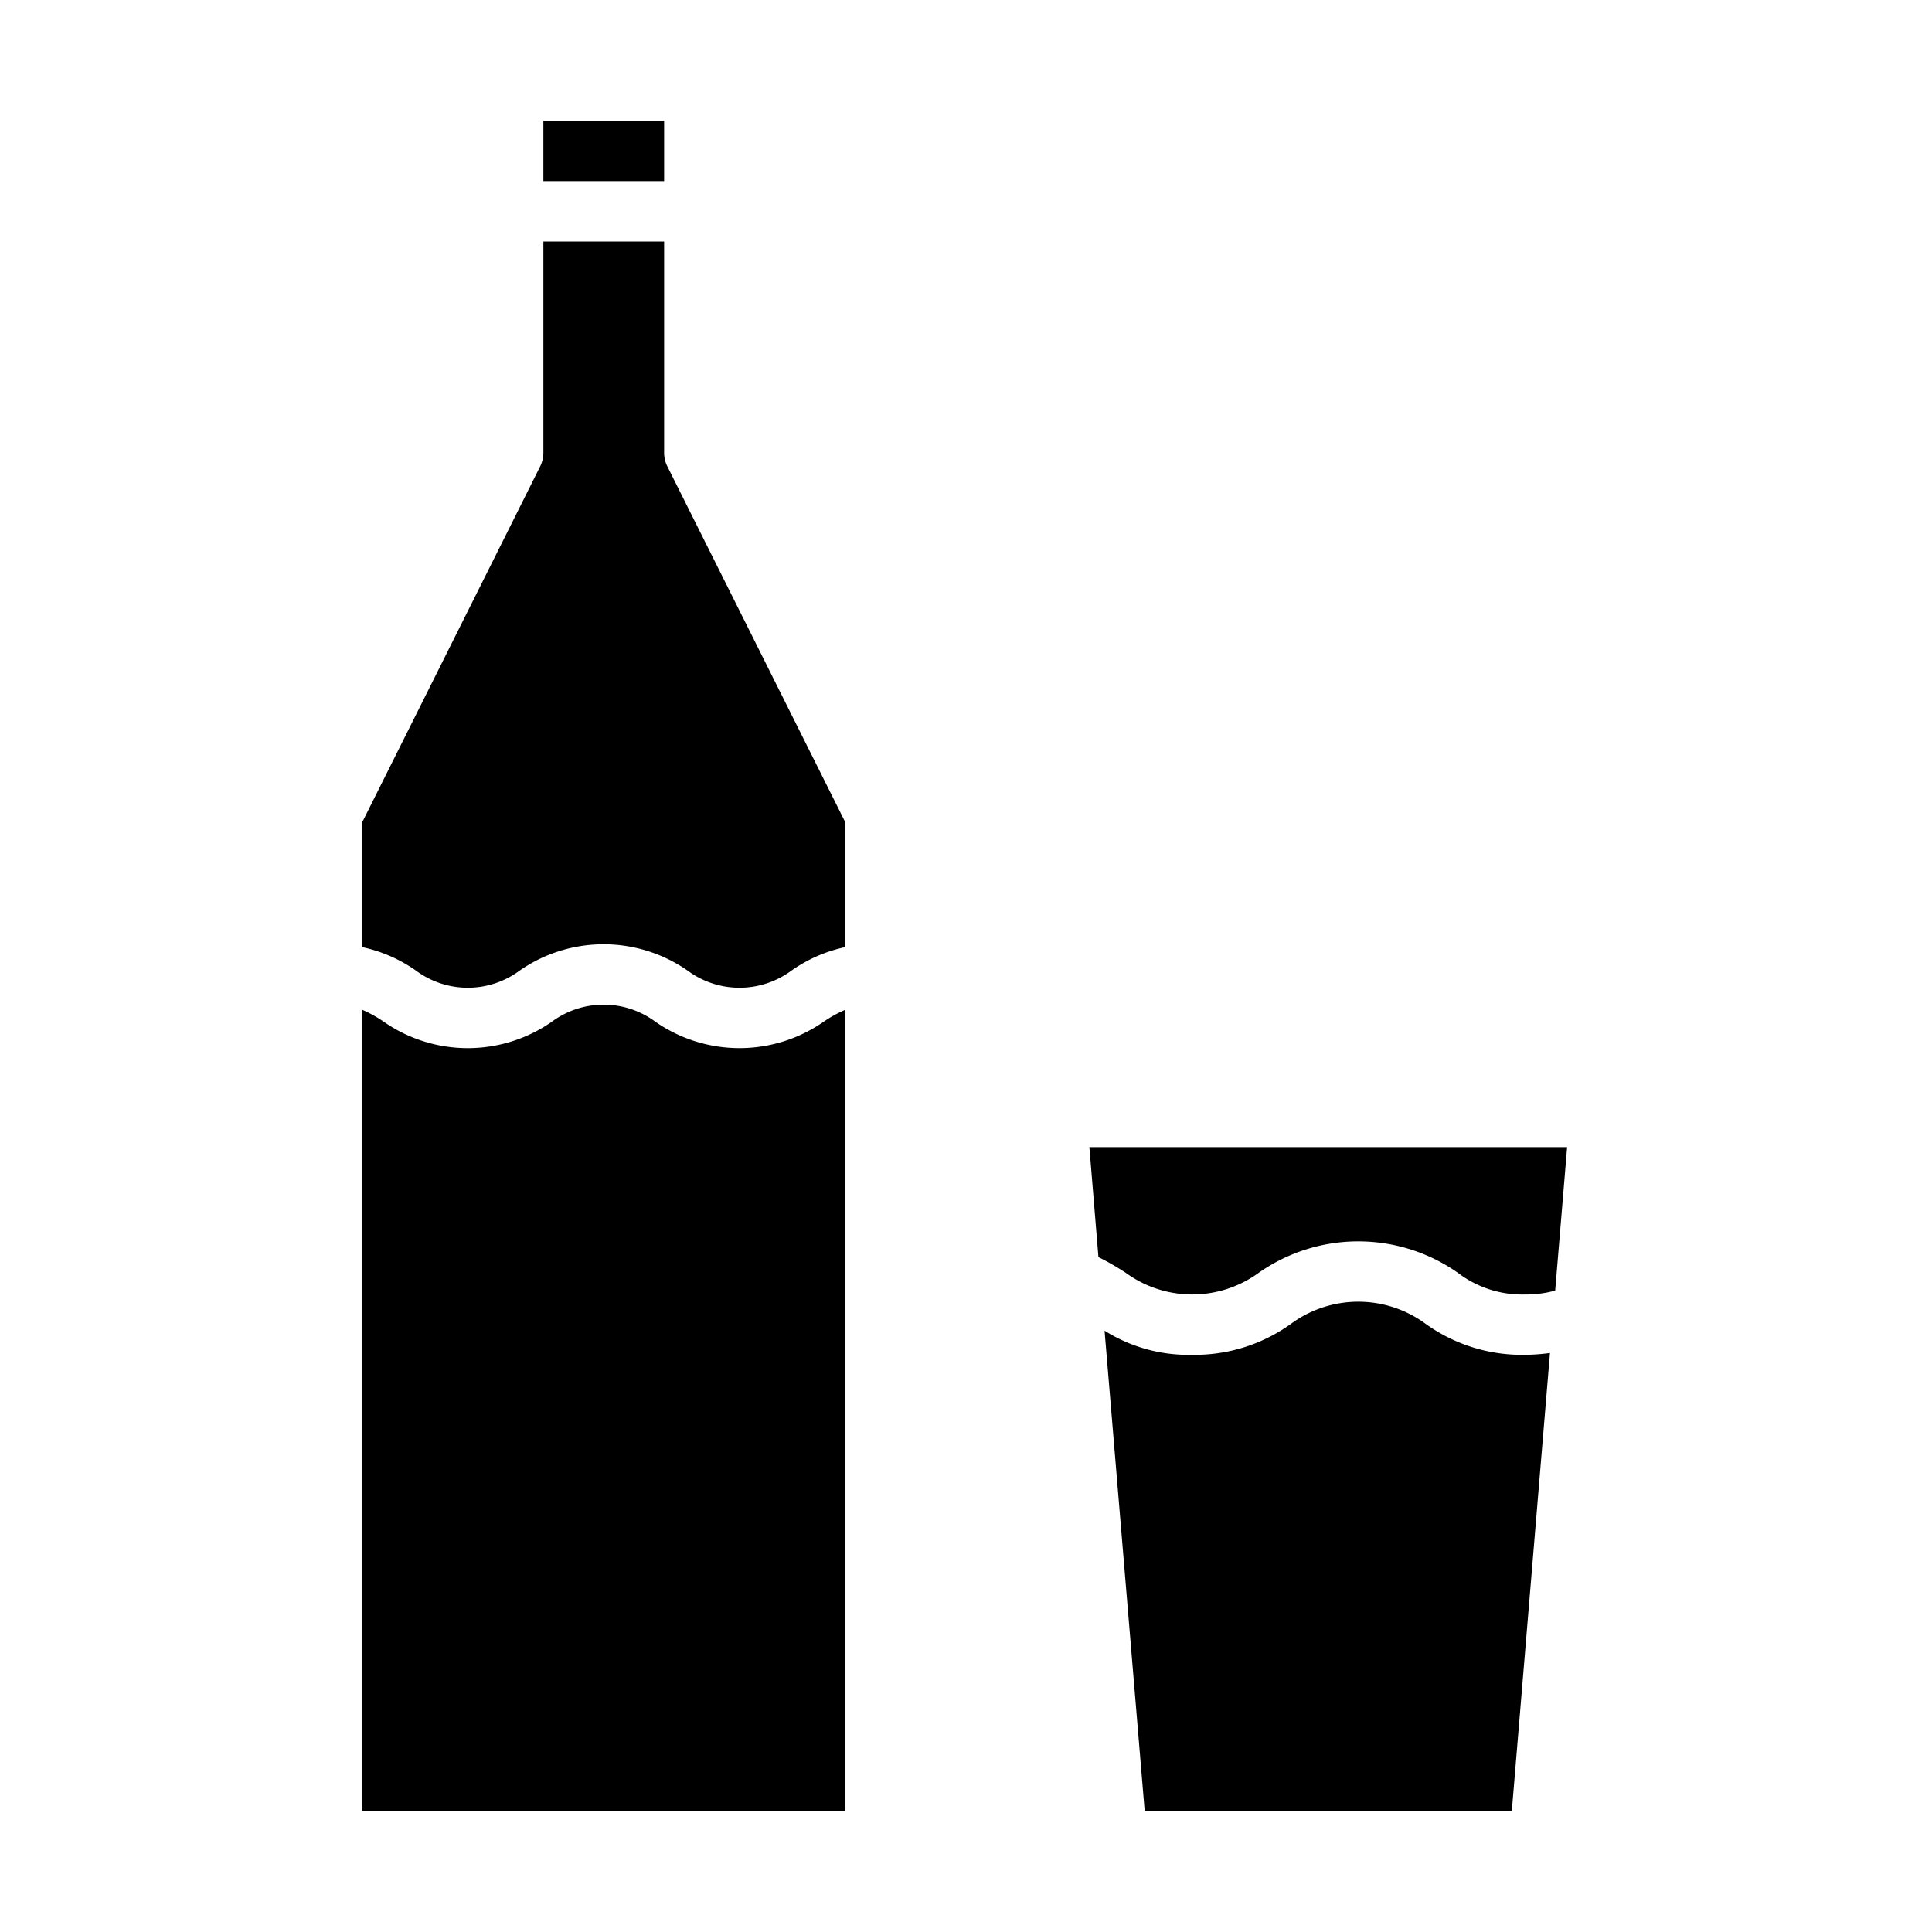 <svg xmlns="http://www.w3.org/2000/svg" viewBox="0 0 64 64" x="0px" y="0px"><g data-name="Drinking Water"><path d="M28,27.236,22.105,15.447A1,1,0,0,1,22,15V8H18v7a1,1,0,0,1-.105.447L12,27.236v4.139a4.852,4.852,0,0,1,1.787.783,2.881,2.881,0,0,0,3.419,0,4.87,4.87,0,0,1,5.579,0,2.89,2.89,0,0,0,3.425,0A4.86,4.86,0,0,1,28,31.374Z"></path><path d="M21.707,33.843a2.883,2.883,0,0,0-3.423,0,4.866,4.866,0,0,1-5.575,0A4.229,4.229,0,0,0,12,33.451V60H28V33.45a4.159,4.159,0,0,0-.712.393,4.878,4.878,0,0,1-5.581,0Z"></path><rect x="18" y="4" width="4" height="2"></rect><path d="M51.913,38H36.087l.3,3.643a8.645,8.645,0,0,1,.9.517,3.738,3.738,0,0,0,4.414,0,5.746,5.746,0,0,1,6.588,0,3.508,3.508,0,0,0,2.211.722,3.679,3.679,0,0,0,1.017-.129Z"></path><path d="M47.212,43.844a3.759,3.759,0,0,0-4.433,0A5.453,5.453,0,0,1,39.49,44.88a5.21,5.21,0,0,1-2.9-.8L37.92,60H50.08l1.265-15.181a6.313,6.313,0,0,1-.845.061A5.465,5.465,0,0,1,47.212,43.844Z"></path></g></svg>